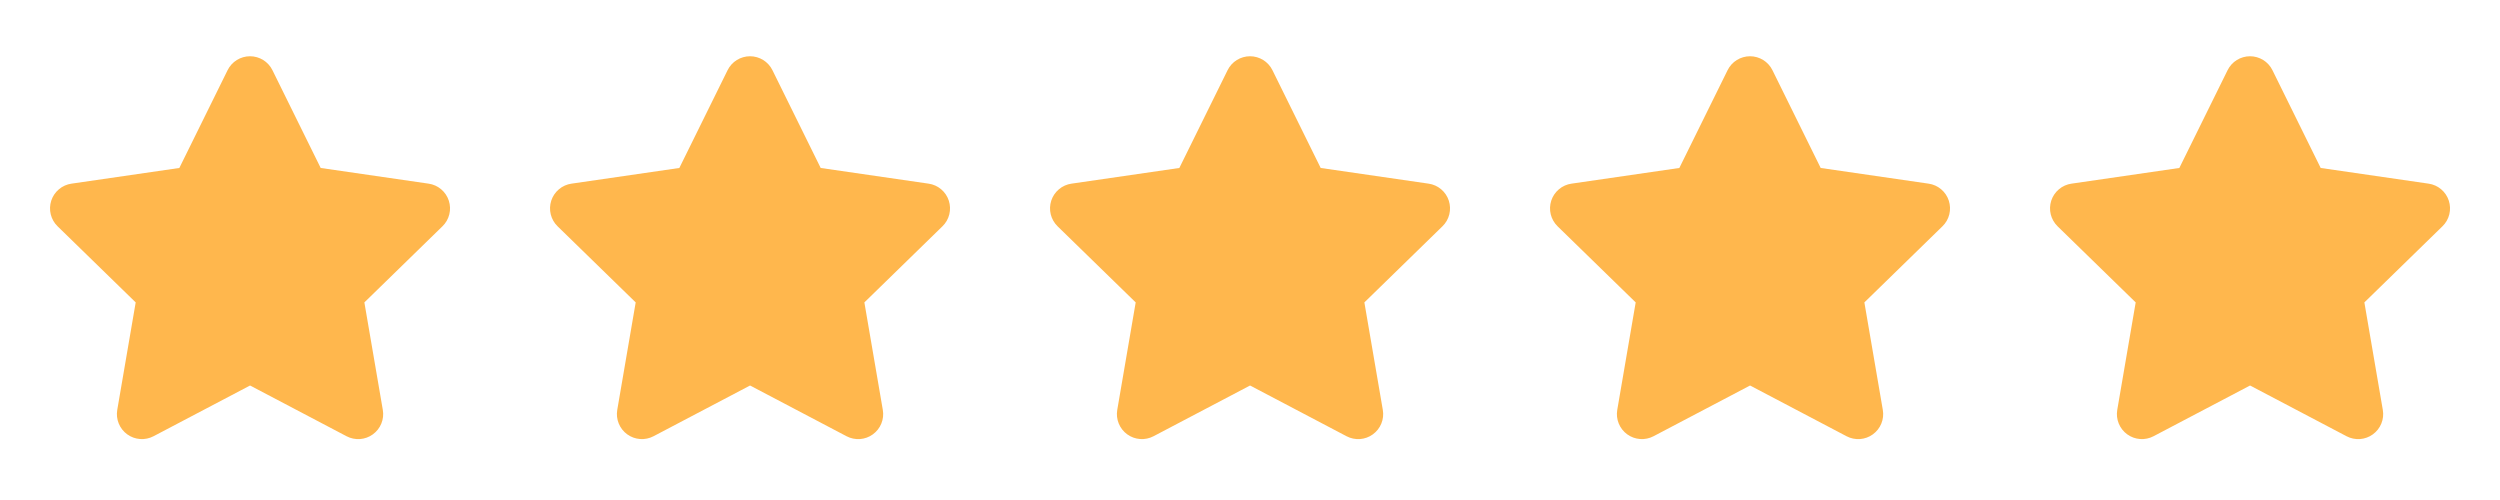 <svg width="80" height="16" viewBox="0 0 80 16" fill="none" xmlns="http://www.w3.org/2000/svg">
<path d="M7.578 1.921C7.451 1.999 7.349 2.112 7.283 2.246L5.739 5.375L2.286 5.877C2.138 5.898 1.999 5.96 1.885 6.057C1.771 6.153 1.686 6.279 1.64 6.421C1.594 6.563 1.588 6.715 1.624 6.86C1.66 7.005 1.735 7.137 1.842 7.241L4.342 9.677L3.752 13.117C3.727 13.264 3.743 13.415 3.8 13.553C3.856 13.691 3.95 13.811 4.07 13.898C4.191 13.986 4.334 14.038 4.482 14.049C4.631 14.06 4.78 14.029 4.912 13.96L8.002 12.336L11.09 13.96C11.222 14.029 11.371 14.06 11.52 14.05C11.668 14.039 11.811 13.987 11.932 13.899C12.053 13.811 12.147 13.691 12.203 13.553C12.259 13.415 12.276 13.264 12.25 13.117L11.66 9.677L14.159 7.241C14.266 7.137 14.342 7.005 14.378 6.86C14.414 6.715 14.408 6.563 14.362 6.421C14.316 6.279 14.231 6.153 14.117 6.057C14.003 5.96 13.864 5.898 13.716 5.877L10.262 5.375L8.718 2.246C8.652 2.112 8.55 1.999 8.423 1.921C8.297 1.842 8.15 1.8 8.001 1.8C7.851 1.8 7.705 1.842 7.578 1.921Z" fill="#FFB74D"/>
<path d="M23.578 1.921C23.451 1.999 23.349 2.112 23.283 2.246L21.739 5.375L18.286 5.877C18.138 5.898 17.999 5.96 17.885 6.057C17.771 6.153 17.686 6.279 17.64 6.421C17.594 6.563 17.588 6.715 17.624 6.86C17.66 7.005 17.735 7.137 17.842 7.241L20.342 9.677L19.752 13.117C19.727 13.264 19.743 13.415 19.8 13.553C19.856 13.691 19.95 13.811 20.07 13.898C20.191 13.986 20.334 14.038 20.482 14.049C20.631 14.06 20.78 14.029 20.912 13.96L24.002 12.336L27.09 13.96C27.222 14.029 27.371 14.06 27.52 14.05C27.668 14.039 27.811 13.987 27.932 13.899C28.053 13.811 28.147 13.691 28.203 13.553C28.259 13.415 28.276 13.264 28.25 13.117L27.66 9.677L30.159 7.241C30.266 7.137 30.342 7.005 30.378 6.86C30.413 6.715 30.408 6.563 30.362 6.421C30.316 6.279 30.231 6.153 30.117 6.057C30.003 5.96 29.864 5.898 29.716 5.877L26.262 5.375L24.718 2.246C24.652 2.112 24.55 1.999 24.423 1.921C24.297 1.842 24.15 1.8 24.001 1.8C23.852 1.8 23.705 1.842 23.578 1.921Z" fill="#FFB74D"/>
<path d="M39.578 1.921C39.451 1.999 39.349 2.112 39.283 2.246L37.739 5.375L34.286 5.877C34.138 5.898 33.999 5.96 33.885 6.057C33.771 6.153 33.686 6.279 33.64 6.421C33.594 6.563 33.588 6.715 33.624 6.86C33.66 7.005 33.736 7.137 33.842 7.241L36.342 9.677L35.752 13.117C35.727 13.264 35.743 13.415 35.8 13.553C35.856 13.691 35.95 13.811 36.07 13.898C36.191 13.986 36.334 14.038 36.482 14.049C36.631 14.06 36.78 14.029 36.912 13.96L40.002 12.336L43.09 13.96C43.222 14.029 43.371 14.06 43.52 14.05C43.668 14.039 43.811 13.987 43.932 13.899C44.053 13.811 44.147 13.691 44.203 13.553C44.259 13.415 44.276 13.264 44.25 13.117L43.66 9.677L46.159 7.241C46.266 7.137 46.342 7.005 46.378 6.86C46.413 6.715 46.408 6.563 46.362 6.421C46.316 6.279 46.231 6.153 46.117 6.057C46.003 5.96 45.864 5.898 45.716 5.877L42.262 5.375L40.718 2.246C40.652 2.112 40.55 1.999 40.423 1.921C40.297 1.842 40.15 1.8 40.001 1.8C39.852 1.8 39.705 1.842 39.578 1.921Z" fill="#FFB74D"/>
<path d="M55.578 1.921C55.451 1.999 55.349 2.112 55.283 2.246L53.739 5.375L50.286 5.877C50.138 5.898 49.999 5.96 49.885 6.057C49.771 6.153 49.686 6.279 49.64 6.421C49.594 6.563 49.588 6.715 49.624 6.86C49.66 7.005 49.736 7.137 49.842 7.241L52.342 9.677L51.752 13.117C51.727 13.264 51.743 13.415 51.8 13.553C51.856 13.691 51.95 13.811 52.07 13.898C52.191 13.986 52.334 14.038 52.482 14.049C52.631 14.06 52.78 14.029 52.912 13.96L56.002 12.336L59.09 13.96C59.222 14.029 59.371 14.06 59.52 14.05C59.668 14.039 59.811 13.987 59.932 13.899C60.053 13.811 60.147 13.691 60.203 13.553C60.259 13.415 60.276 13.264 60.25 13.117L59.66 9.677L62.159 7.241C62.266 7.137 62.342 7.005 62.378 6.86C62.413 6.715 62.408 6.563 62.362 6.421C62.316 6.279 62.231 6.153 62.117 6.057C62.003 5.96 61.864 5.898 61.716 5.877L58.262 5.375L56.718 2.246C56.652 2.112 56.55 1.999 56.423 1.921C56.297 1.842 56.15 1.8 56.001 1.8C55.852 1.8 55.705 1.842 55.578 1.921Z" fill="#FFB74D"/>
<path d="M71.578 1.921C71.451 1.999 71.349 2.112 71.283 2.246L69.739 5.375L66.286 5.877C66.138 5.898 65.999 5.96 65.885 6.057C65.771 6.153 65.686 6.279 65.64 6.421C65.594 6.563 65.588 6.715 65.624 6.86C65.66 7.005 65.736 7.137 65.842 7.241L68.342 9.677L67.752 13.117C67.727 13.264 67.743 13.415 67.8 13.553C67.856 13.691 67.95 13.811 68.07 13.898C68.191 13.986 68.334 14.038 68.482 14.049C68.631 14.06 68.78 14.029 68.912 13.96L72.002 12.336L75.09 13.96C75.222 14.029 75.371 14.06 75.519 14.05C75.668 14.039 75.811 13.987 75.932 13.899C76.053 13.811 76.147 13.691 76.203 13.553C76.259 13.415 76.276 13.264 76.25 13.117L75.66 9.677L78.159 7.241C78.266 7.137 78.342 7.005 78.378 6.86C78.413 6.715 78.408 6.563 78.362 6.421C78.316 6.279 78.231 6.153 78.117 6.057C78.003 5.96 77.864 5.898 77.716 5.877L74.262 5.375L72.718 2.246C72.652 2.112 72.55 1.999 72.423 1.921C72.296 1.842 72.15 1.8 72.001 1.8C71.852 1.8 71.705 1.842 71.578 1.921Z" fill="#FFB74D"/>
</svg>
